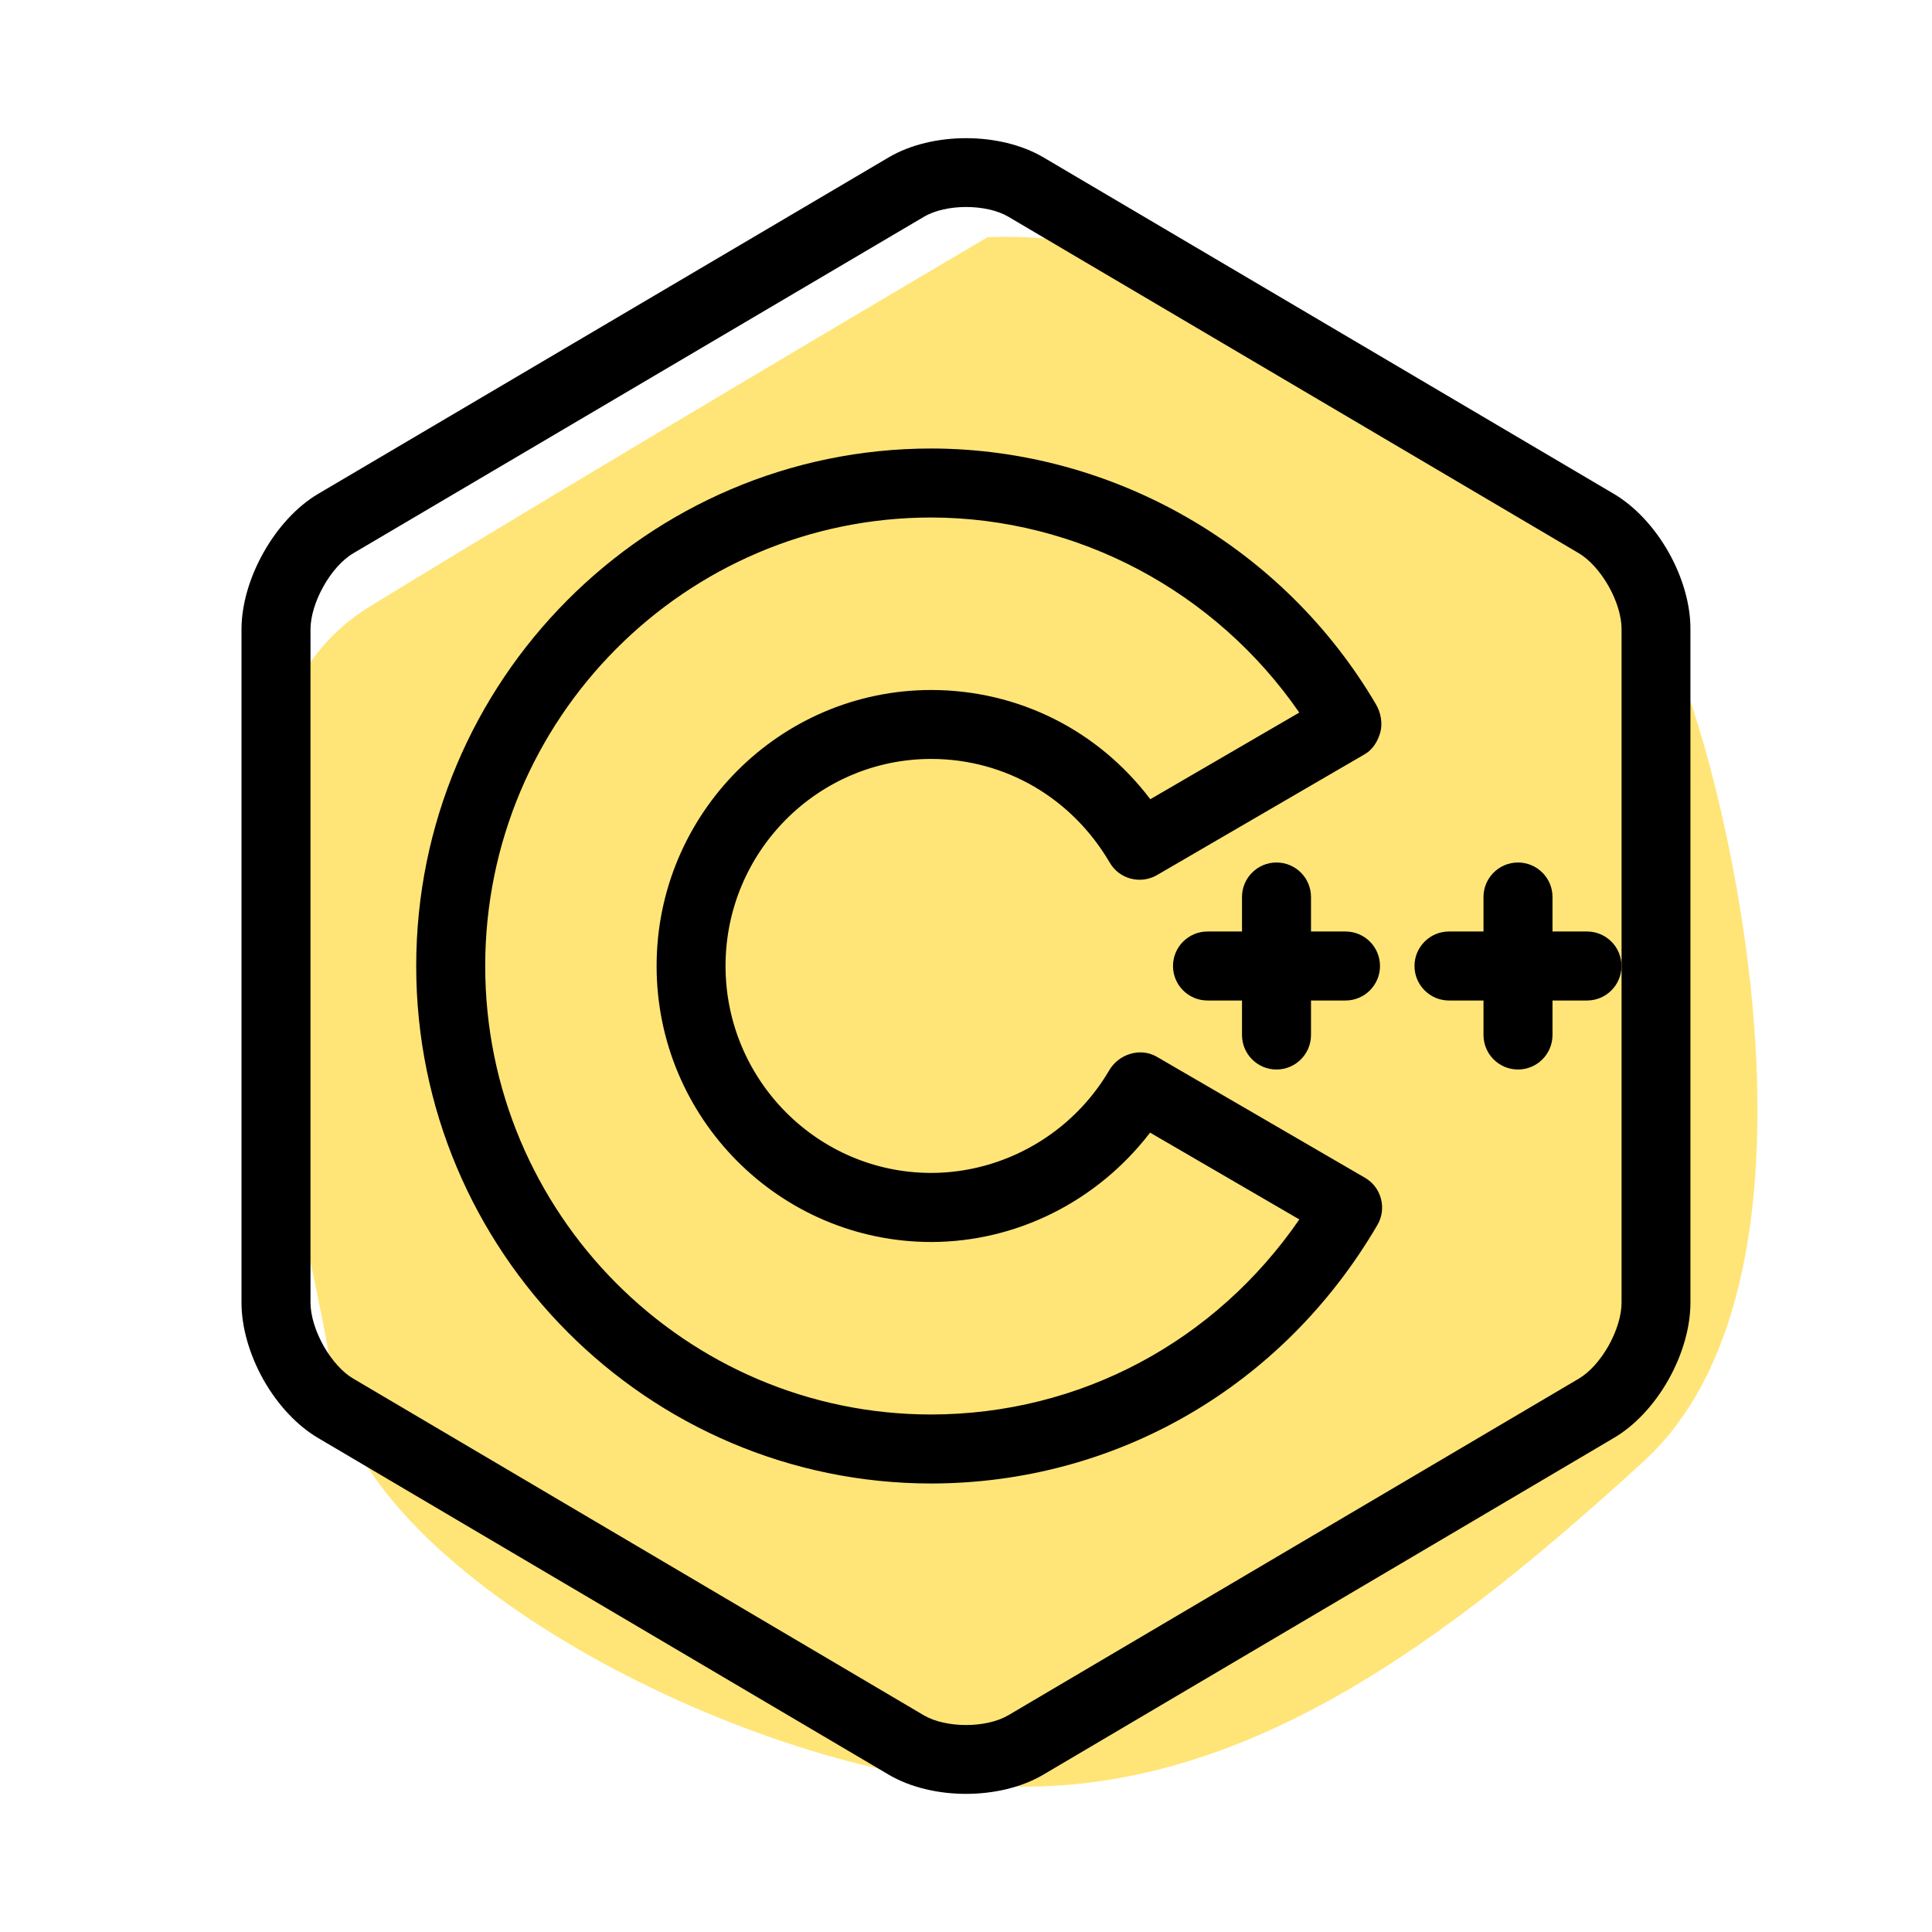 <svg xmlns="http://www.w3.org/2000/svg" enable-background="new 0 0 28 28" viewBox="0 0 28 28"><path fill="#FFE577" d="M14.312,3.438c4.375-0.188,9.25,4.25,10.062,6.375s2.25,8.812-0.562,11.375s-5.875,4.938-9.5,4.688s-9.092-3.097-9.484-5.861c-0.391-2.764-2.59-9.309,0.528-11.223S14.312,3.438,14.312,3.438z"/><path d="M14,25.998c-0.403,0-0.806-0.093-1.12-0.278l-8.269-4.879c-0.303-0.178-0.585-0.478-0.793-0.845C3.613,19.63,3.5,19.233,3.5,18.878V9.122c0-0.733,0.488-1.596,1.11-1.964l8.271-4.878c0.629-0.37,1.611-0.37,2.24,0l8.269,4.878c0.001,0,0.001,0,0.002,0.001c0.304,0.181,0.585,0.481,0.791,0.845c0.207,0.368,0.319,0.766,0.316,1.122v9.752c0,0.355-0.113,0.752-0.318,1.117c-0.208,0.368-0.49,0.668-0.794,0.846L15.12,25.72C14.806,25.905,14.403,25.998,14,25.998z M14.002,3c-0.226,0-0.452,0.047-0.612,0.142L5.119,8.019C4.795,8.21,4.5,8.736,4.5,9.122v9.756c0,0.184,0.069,0.413,0.189,0.627c0.12,0.211,0.276,0.385,0.429,0.474l8.27,4.88c0.319,0.188,0.903,0.189,1.225,0l8.269-4.879c0.153-0.09,0.31-0.263,0.43-0.476c0.12-0.213,0.189-0.442,0.189-0.626V9.122c0.001-0.185-0.067-0.413-0.188-0.627c-0.119-0.21-0.276-0.385-0.431-0.477l-8.268-4.877C14.454,3.047,14.229,3,14.002,3z"/><path d="M13.5,21.5L13.5,21.5c-4.118,0-7.468-3.364-7.468-7.5s3.35-7.5,7.466-7.5c2.638,0.005,5.106,1.427,6.446,3.712c0.067,0.115,0.095,0.268,0.062,0.396c-0.034,0.128-0.108,0.254-0.224,0.321l-3.015,1.754c-0.238,0.137-0.544,0.058-0.683-0.18c-0.55-0.94-1.517-1.503-2.588-1.504c-1.644,0-2.981,1.346-2.981,3s1.338,3,2.982,3c1.055-0.002,2.043-0.572,2.578-1.486c0.139-0.239,0.453-0.336,0.691-0.197l3.016,1.753c0.115,0.066,0.199,0.176,0.232,0.305c0.034,0.128,0.016,0.265-0.052,0.38C18.593,20.095,16.177,21.495,13.5,21.5z M13.497,7.5c-3.564,0-6.465,2.916-6.465,6.5s2.9,6.5,6.466,6.5V21v-0.5c2.152-0.004,4.111-1.052,5.333-2.827l-2.163-1.258c-0.765,0.996-1.932,1.582-3.169,1.585c-2.197,0-3.983-1.794-3.983-4s1.786-4,3.982-4c1.264,0.002,2.417,0.585,3.173,1.583l2.159-1.256C17.614,8.567,15.618,7.504,13.497,7.5z"/><path d="M18.5,15.5c-0.276,0-0.5-0.224-0.5-0.5v-2c0-0.276,0.224-0.5,0.5-0.5S19,12.724,19,13v2C19,15.276,18.776,15.5,18.5,15.5z"/><path d="M19.5 14.5h-2c-.276 0-.5-.224-.5-.5s.224-.5.5-.5h2c.276 0 .5.224.5.5S19.776 14.5 19.5 14.5zM22 15.5c-.276 0-.5-.224-.5-.5v-2c0-.276.224-.5.5-.5s.5.224.5.5v2C22.5 15.276 22.276 15.5 22 15.5z"/><path d="M23,14.5h-2c-0.276,0-0.5-0.224-0.5-0.5s0.224-0.5,0.5-0.5h2c0.276,0,0.5,0.224,0.5,0.5S23.276,14.5,23,14.5z"/></svg>